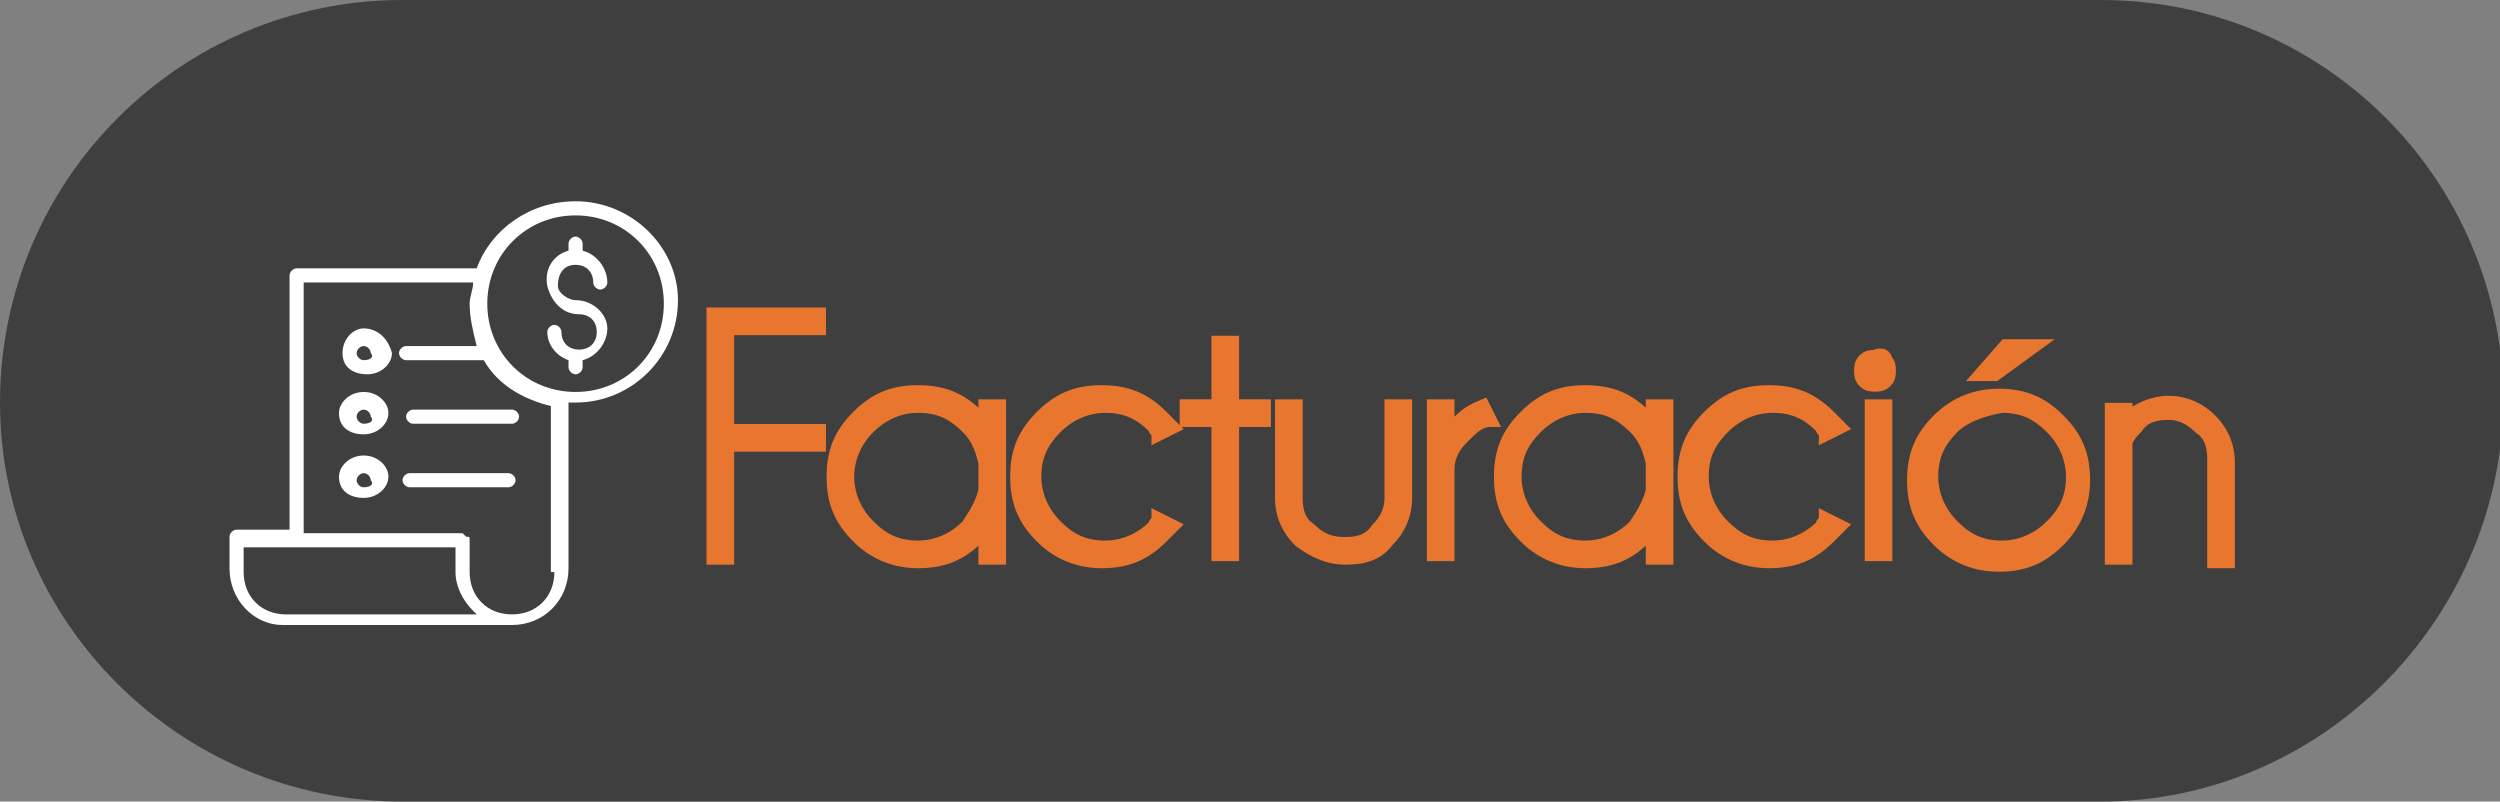 <?xml version="1.0" encoding="utf-8"?>
<!-- Generator: Adobe Illustrator 24.0.2, SVG Export Plug-In . SVG Version: 6.00 Build 0)  -->
<svg version="1.1" id="off" xmlns="http://www.w3.org/2000/svg" xmlns:xlink="http://www.w3.org/1999/xlink" x="0px" y="0px"
	 viewBox="0 0 70.8 22.7" style="enable-background:new 0 0 70.8 22.7;" xml:space="preserve">
<rect x="0" y="0" width="70.8" height="22.7" fill="#808080" stroke="none"/>
<style type="text/css">
	.st0{fill:#E9762F;}
	.st1{fill:#7382A3;}
	.st2{fill:#A4AAC2;}
	.st3{fill:#FFFFFF;}
	.st4{display:none;fill:#3F3F3F;}
	.st5{fill:#3F3F3F;}
	.st6{fill:none;stroke:#E9762E;stroke-width:0.594;stroke-miterlimit:10;}
	.st7{clip-path:url(#SVGID_2_);}
	.st8{fill:#727276;}
	.st9{fill:#E9762E;}
	.st10{clip-path:url(#SVGID_6_);}
	.st11{fill:#E9762E;stroke:#E9762E;stroke-width:0.5;stroke-miterlimit:10;}
	.st12{fill:#E9762E;stroke:#E9762E;stroke-width:0.516;stroke-miterlimit:10;}
	.st13{fill:#E9762E;stroke:#E9762E;stroke-width:0.314;stroke-miterlimit:10;}
	.st14{fill:#E9762E;stroke:#E9762E;stroke-width:0.387;stroke-miterlimit:10;}
	.st15{fill:#E9762E;stroke:#E9762E;stroke-width:0.358;stroke-miterlimit:10;}
	.st16{fill:#E9762E;stroke:#E9762E;stroke-width:0.383;stroke-miterlimit:10;}
</style>
<path class="st5" d="M59.5,22.7H11.4C5.1,22.7,0,17.6,0,11.4v0C0,5.1,5.1,0,11.4,0l48.1,0c6.3,0,11.4,5.1,11.4,11.4v0
	C70.8,17.6,65.7,22.7,59.5,22.7z"/>
<g>
	<path class="st16" d="M23.2,8.9v0.4h-2.6v2.9h2.6v0.4h-2.6v3.2h-0.4V8.9H23.2z"/>
	<path class="st16" d="M28.3,15.8h-0.4v-0.9c-0.1,0.1-0.2,0.2-0.2,0.3c-0.5,0.5-1,0.7-1.7,0.7c-0.6,0-1.2-0.2-1.7-0.7
		c-0.5-0.5-0.7-1-0.7-1.7c0-0.7,0.2-1.2,0.7-1.7c0.5-0.5,1-0.7,1.7-0.7c0.7,0,1.2,0.2,1.7,0.7c0.1,0.1,0.2,0.2,0.2,0.3v-0.6h0.4
		V15.8z M27.9,13.9v-0.8c-0.1-0.4-0.2-0.7-0.5-1c-0.4-0.4-0.8-0.6-1.4-0.6c-0.5,0-1,0.2-1.4,0.6C24.2,12.5,24,13,24,13.5
		c0,0.5,0.2,1,0.6,1.4c0.4,0.4,0.8,0.6,1.4,0.6c0.5,0,1-0.2,1.4-0.6C27.6,14.6,27.8,14.3,27.9,13.9z"/>
	<path class="st16" d="M32.8,14.7l0.4,0.2c-0.1,0.1-0.2,0.2-0.3,0.3c-0.5,0.5-1,0.7-1.7,0.7c-0.6,0-1.2-0.2-1.7-0.7
		c-0.5-0.5-0.7-1-0.7-1.7c0-0.7,0.2-1.2,0.7-1.7c0.5-0.5,1-0.7,1.7-0.7c0.7,0,1.2,0.2,1.7,0.7c0.1,0.1,0.2,0.2,0.3,0.3l-0.4,0.2
		c0-0.1-0.1-0.1-0.1-0.2c-0.4-0.4-0.8-0.6-1.4-0.6c-0.5,0-1,0.2-1.4,0.6c-0.4,0.4-0.6,0.8-0.6,1.4c0,0.5,0.2,1,0.6,1.4
		c0.4,0.4,0.8,0.6,1.4,0.6c0.5,0,1-0.2,1.4-0.6C32.7,14.8,32.8,14.8,32.8,14.7z"/>
	<path class="st16" d="M34.5,11.5V9.7h0.4v1.8h0.9v0.4h-0.9v3.8h-0.4v-3.8h-0.9v-0.4H34.5z"/>
	<path class="st16" d="M38.1,15.8c-0.5,0-0.9-0.2-1.3-0.5c-0.3-0.3-0.5-0.7-0.5-1.2v-2.6h0.4v2.6c0,0.4,0.1,0.7,0.4,0.9
		c0.3,0.3,0.6,0.4,1,0.4c0.4,0,0.7-0.1,0.9-0.4c0.3-0.3,0.4-0.6,0.4-0.9v-2.6h0.4v2.6c0,0.5-0.2,0.9-0.5,1.2
		C39,15.7,38.6,15.8,38.1,15.8z"/>
	<path class="st16" d="M42.2,11.9c-0.3,0-0.5,0.2-0.8,0.5s-0.4,0.6-0.4,0.9v2.4h-0.4v-4.2h0.4v0.9c0.2-0.4,0.5-0.7,1-0.9L42.2,11.9z
		"/>
	<path class="st16" d="M47.2,15.8h-0.4v-0.9c-0.1,0.1-0.2,0.2-0.2,0.3c-0.5,0.5-1,0.7-1.7,0.7c-0.6,0-1.2-0.2-1.7-0.7
		c-0.5-0.5-0.7-1-0.7-1.7c0-0.7,0.2-1.2,0.7-1.7c0.5-0.5,1-0.7,1.7-0.7c0.7,0,1.2,0.2,1.7,0.7c0.1,0.1,0.2,0.2,0.2,0.3v-0.6h0.4
		V15.8z M46.8,13.9v-0.8c-0.1-0.4-0.2-0.7-0.5-1c-0.4-0.4-0.8-0.6-1.4-0.6c-0.5,0-1,0.2-1.4,0.6c-0.4,0.4-0.6,0.8-0.6,1.4
		c0,0.5,0.2,1,0.6,1.4c0.4,0.4,0.8,0.6,1.4,0.6c0.5,0,1-0.2,1.4-0.6C46.5,14.6,46.7,14.3,46.8,13.9z"/>
	<path class="st16" d="M51.7,14.7l0.4,0.2c-0.1,0.1-0.2,0.2-0.3,0.3c-0.5,0.5-1,0.7-1.7,0.7c-0.6,0-1.2-0.2-1.7-0.7
		c-0.5-0.5-0.7-1-0.7-1.7c0-0.7,0.2-1.2,0.7-1.7c0.5-0.5,1-0.7,1.7-0.7c0.7,0,1.2,0.2,1.7,0.7c0.1,0.1,0.2,0.2,0.3,0.3l-0.4,0.2
		c0-0.1-0.1-0.1-0.1-0.2c-0.4-0.4-0.8-0.6-1.4-0.6c-0.5,0-1,0.2-1.4,0.6c-0.4,0.4-0.6,0.8-0.6,1.4c0,0.5,0.2,1,0.6,1.4
		c0.4,0.4,0.8,0.6,1.4,0.6c0.5,0,1-0.2,1.4-0.6C51.6,14.8,51.7,14.8,51.7,14.7z"/>
	<path class="st16" d="M53.4,10.2c0.1,0.1,0.1,0.2,0.1,0.3c0,0.1,0,0.2-0.1,0.3c-0.1,0.1-0.2,0.1-0.3,0.1c-0.1,0-0.2,0-0.3-0.1
		c-0.1-0.1-0.1-0.2-0.1-0.3c0-0.1,0-0.2,0.1-0.3s0.2-0.1,0.3-0.1C53.3,10,53.4,10.1,53.4,10.2z M53.4,11.5v4.2H53v-4.2H53.4z"/>
	<path class="st16" d="M56.6,11.2c0.7,0,1.2,0.2,1.7,0.7s0.7,1,0.7,1.7c0,0.6-0.2,1.2-0.7,1.7c-0.5,0.5-1,0.7-1.7,0.7
		c-0.6,0-1.2-0.2-1.7-0.7c-0.5-0.5-0.7-1-0.7-1.7c0-0.7,0.2-1.2,0.7-1.7C55.4,11.4,56,11.2,56.6,11.2z M55.3,12.1
		c-0.4,0.4-0.6,0.8-0.6,1.4c0,0.5,0.2,1,0.6,1.4c0.4,0.4,0.8,0.6,1.4,0.6c0.5,0,1-0.2,1.4-0.6c0.4-0.4,0.6-0.8,0.6-1.4
		c0-0.5-0.2-1-0.6-1.4c-0.4-0.4-0.8-0.6-1.4-0.6C56.1,11.6,55.6,11.8,55.3,12.1z M57.6,9.8l-1.1,0.8h-0.4l0.7-0.8H57.6z"/>
	<path class="st16" d="M60.2,12.5v3.3h-0.4v-4.2h0.4v0.3c0.3-0.3,0.8-0.5,1.2-0.5c0.5,0,0.9,0.2,1.2,0.5s0.5,0.7,0.5,1.2v2.8h-0.4
		V13c0-0.4-0.1-0.7-0.4-0.9c-0.3-0.3-0.6-0.4-0.9-0.4c-0.4,0-0.7,0.1-0.9,0.4C60.4,12.2,60.3,12.3,60.2,12.5z"/>
</g>
<g>
	<path class="st3" d="M16.3,7.5C16.3,7.5,16.3,7.5,16.3,7.5C16.3,7.5,16.3,7.5,16.3,7.5c0.3,0,0.5,0.2,0.5,0.5
		c0,0.1,0.1,0.2,0.2,0.2c0.1,0,0.2-0.1,0.2-0.2c0-0.4-0.3-0.8-0.7-0.9V6.9c0-0.1-0.1-0.2-0.2-0.2s-0.2,0.1-0.2,0.2v0.2
		c-0.4,0.1-0.7,0.5-0.6,1c0.1,0.4,0.4,0.8,0.9,0.8c0.3,0,0.5,0.2,0.5,0.5c0,0.3-0.2,0.5-0.5,0.5c-0.3,0-0.5-0.2-0.5-0.5
		c0-0.1-0.1-0.2-0.2-0.2c-0.1,0-0.2,0.1-0.2,0.2c0,0.4,0.3,0.7,0.6,0.8v0.2c0,0.1,0.1,0.2,0.2,0.2s0.2-0.1,0.2-0.2v-0.2
		c0.4-0.1,0.7-0.5,0.7-0.9c0-0.4-0.4-0.8-0.9-0.8c-0.2,0-0.5-0.2-0.5-0.4C15.8,7.7,16,7.5,16.3,7.5L16.3,7.5z"/>
	<path class="st3" d="M16.3,5.7c-1.3,0-2.4,0.8-2.8,1.9H8.4c-0.1,0-0.2,0.1-0.2,0.2l0,7.2H6.7c-0.1,0-0.2,0.1-0.2,0.2v0.9
		c0,0.9,0.7,1.6,1.5,1.6v0h6.4v0c0.1,0,0.1,0,0.1,0h0c0.9,0,1.6-0.7,1.6-1.6v-4.7c0.1,0,0.1,0,0.2,0c1.6,0,2.9-1.3,2.9-2.9
		C19.2,7,17.9,5.7,16.3,5.7z M8.1,17.4L8.1,17.4c-0.7,0-1.2-0.5-1.2-1.2v-0.7h6v0.7c0,0.4,0.2,0.8,0.5,1.1c0,0,0,0,0.1,0.1H8.1z
		 M15.7,16.2c0,0.7-0.5,1.2-1.2,1.2h0c-0.7,0-1.2-0.5-1.2-1.2v-0.9c0-0.1,0-0.1-0.1-0.1c0,0-0.1-0.1-0.1-0.1H8.6l0-7.1h4.8
		c0,0.2-0.1,0.4-0.1,0.6c0,0.4,0.1,0.8,0.2,1.2h-2c-0.1,0-0.2,0.1-0.2,0.2s0.1,0.2,0.2,0.2h2.2c0.4,0.7,1.1,1.1,1.9,1.3V16.2z
		 M16.3,11.1c-1.4,0-2.5-1.1-2.5-2.5c0-1.4,1.1-2.5,2.5-2.5c1.4,0,2.5,1.1,2.5,2.5C18.8,10,17.7,11.1,16.3,11.1z"/>
	<path class="st3" d="M10.3,11.1c-0.4,0-0.7,0.3-0.7,0.6c0,0.4,0.3,0.6,0.7,0.6c0.4,0,0.7-0.3,0.7-0.6C11,11.4,10.7,11.1,10.3,11.1z
		 M10.3,12c-0.1,0-0.2-0.1-0.2-0.2c0-0.1,0.1-0.2,0.2-0.2c0.1,0,0.2,0.1,0.2,0.2C10.6,11.9,10.5,12,10.3,12z"/>
	<path class="st3" d="M11.5,11.8c0,0.1,0.1,0.2,0.2,0.2h2.8c0.1,0,0.2-0.1,0.2-0.2c0-0.1-0.1-0.2-0.2-0.2h-2.8
		C11.6,11.6,11.5,11.7,11.5,11.8z"/>
	<path class="st3" d="M10.3,9.3C10,9.3,9.7,9.6,9.7,10c0,0.4,0.3,0.6,0.7,0.6c0.4,0,0.7-0.3,0.7-0.6C11,9.6,10.7,9.3,10.3,9.3z
		 M10.3,10.2c-0.1,0-0.2-0.1-0.2-0.2c0-0.1,0.1-0.2,0.2-0.2c0.1,0,0.2,0.1,0.2,0.2C10.6,10.1,10.5,10.2,10.3,10.2L10.3,10.2z"/>
	<path class="st3" d="M10.3,12.9c-0.4,0-0.7,0.3-0.7,0.6c0,0.4,0.3,0.6,0.7,0.6c0.4,0,0.7-0.3,0.7-0.6C11,13.2,10.7,12.9,10.3,12.9z
		 M10.3,13.8c-0.1,0-0.2-0.1-0.2-0.2c0-0.1,0.1-0.2,0.2-0.2c0.1,0,0.2,0.1,0.2,0.2C10.6,13.7,10.5,13.8,10.3,13.8z"/>
	<path class="st3" d="M14.4,13.4h-2.8c-0.1,0-0.2,0.1-0.2,0.2c0,0.1,0.1,0.2,0.2,0.2h2.8c0.1,0,0.2-0.1,0.2-0.2
		C14.6,13.5,14.5,13.4,14.4,13.4z"/>
</g>
</svg>
